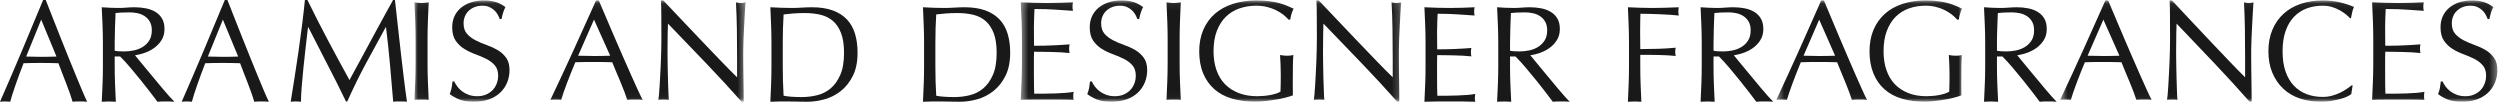 <?xml version="1.0" encoding="UTF-8"?>
<svg width="344px" height="14px" viewBox="0 0 344 14" version="1.1" xmlns="http://www.w3.org/2000/svg" xmlns:xlink="http://www.w3.org/1999/xlink">
    <!-- Generator: Sketch 54.1 (76490) - https://sketchapp.com -->
    <title>FY15.ADFLOGO.ONELINE</title>
    <desc>Created with Sketch.</desc>
    <defs>
        <polygon id="path-1" points="0.024 0.061 45.591 0.061 45.591 13.966 0.024 13.966"></polygon>
        <polygon id="path-3" points="0.457 0.061 52.807 0.061 52.807 13.966 0.457 13.966"></polygon>
        <polygon id="path-5" points="0.419 0.061 25.992 0.061 25.992 13.966 0.419 13.966"></polygon>
        <polygon id="path-7" points="0.474 0.061 60.638 0.061 60.638 13.966 0.474 13.966"></polygon>
    </defs>
    <g id="Page-1" stroke="none" stroke-width="1" fill="none" fill-rule="evenodd">
        <g id="2" transform="translate(-16, -61)">
            <g id="FY15.ADFLOGO.ONELINE" transform="translate(16, 61)">
                <path d="M3.602,7.781 C3.931,7.781 4.272,7.787 4.626,7.8 C4.98,7.814 5.321,7.821 5.649,7.821 C6.003,7.821 6.357,7.817 6.711,7.81 C7.064,7.804 7.419,7.794 7.772,7.781 L5.668,2.701 L3.602,7.781 Z M12,14 C11.823,13.973 11.655,13.961 11.498,13.961 C11.339,13.961 11.173,13.961 10.995,13.961 C10.818,13.961 10.651,13.961 10.493,13.961 C10.335,13.961 10.167,13.973 9.991,14 C9.902,13.695 9.782,13.325 9.631,12.89 C9.479,12.458 9.311,12.003 9.128,11.53 C8.945,11.058 8.758,10.578 8.569,10.09 C8.379,9.604 8.202,9.141 8.039,8.7 C7.634,8.687 7.223,8.677 6.805,8.67 C6.389,8.664 5.971,8.661 5.555,8.661 C5.163,8.661 4.778,8.664 4.399,8.67 C4.02,8.677 3.633,8.687 3.242,8.7 C2.837,9.74 2.471,10.73 2.143,11.671 C1.814,12.61 1.568,13.388 1.403,14 C1.188,13.973 0.954,13.961 0.702,13.961 C0.449,13.961 0.214,13.973 0,14 C1.024,11.667 2.023,9.348 2.995,7.042 C3.969,4.733 4.948,2.387 5.934,0 L6.294,0 C6.597,0.775 6.925,1.61 7.28,2.51 C7.634,3.41 7.994,4.32 8.361,5.24 C8.727,6.16 9.093,7.075 9.46,7.981 C9.827,8.886 10.171,9.73 10.493,10.512 C10.816,11.291 11.106,11.987 11.365,12.6 C11.624,13.215 11.835,13.68 12,14 L12,14 Z" id="Fill-1" fill="#1A1919"></path>
                <path d="M16.385,7.057 C16.604,7.069 16.845,7.075 17.109,7.075 C17.518,7.075 17.944,7.031 18.387,6.943 C18.829,6.854 19.234,6.699 19.605,6.479 C19.974,6.259 20.28,5.962 20.525,5.59 C20.769,5.217 20.891,4.747 20.891,4.181 C20.891,3.687 20.795,3.28 20.604,2.96 C20.413,2.637 20.165,2.382 19.862,2.194 C19.558,2.005 19.228,1.875 18.871,1.806 C18.515,1.735 18.166,1.702 17.822,1.702 C17.36,1.702 16.977,1.71 16.674,1.73 C16.37,1.749 16.112,1.771 15.901,1.796 C15.875,2.491 15.848,3.176 15.822,3.858 C15.795,4.538 15.782,5.221 15.782,5.901 L15.782,6.98 C15.967,7.018 16.169,7.043 16.385,7.057 Z M14.108,3.452 C14.075,2.651 14.039,1.834 14,1 C14.383,1.025 14.758,1.049 15.129,1.067 C15.498,1.087 15.875,1.096 16.257,1.096 C16.64,1.096 17.016,1.081 17.387,1.049 C17.756,1.018 18.131,1 18.515,1 C19.07,1 19.597,1.051 20.099,1.151 C20.601,1.254 21.04,1.421 21.416,1.655 C21.793,1.887 22.09,2.194 22.307,2.571 C22.525,2.95 22.634,3.424 22.634,3.99 C22.634,4.595 22.492,5.117 22.209,5.551 C21.924,5.987 21.578,6.347 21.169,6.63 C20.76,6.914 20.321,7.135 19.851,7.292 C19.383,7.45 18.957,7.554 18.575,7.605 C18.733,7.794 18.95,8.059 19.228,8.4 C19.505,8.74 19.815,9.115 20.159,9.526 C20.502,9.935 20.858,10.366 21.228,10.811 C21.598,11.26 21.954,11.688 22.298,12.099 C22.64,12.508 22.964,12.883 23.268,13.225 C23.571,13.566 23.816,13.823 24,14 C23.803,13.975 23.604,13.963 23.407,13.963 C23.208,13.963 23.011,13.963 22.812,13.963 C22.628,13.963 22.437,13.963 22.238,13.963 C22.041,13.963 21.848,13.975 21.664,14 C21.465,13.735 21.165,13.338 20.763,12.809 C20.36,12.278 19.914,11.712 19.425,11.107 C18.937,10.501 18.439,9.898 17.931,9.298 C17.423,8.701 16.957,8.191 16.535,7.774 L15.782,7.774 L15.782,9.156 C15.782,9.99 15.798,10.81 15.831,11.616 C15.864,12.424 15.901,13.218 15.94,14 C15.637,13.975 15.314,13.963 14.97,13.963 C14.626,13.963 14.303,13.975 14,14 C14.039,13.218 14.075,12.424 14.108,11.616 C14.141,10.81 14.159,9.99 14.159,9.156 L14.159,5.901 C14.159,5.069 14.141,4.253 14.108,3.452 L14.108,3.452 Z" id="Fill-2" fill="#1A1919"></path>
                <path d="M28.602,7.781 C28.931,7.781 29.272,7.787 29.626,7.8 C29.98,7.814 30.32,7.821 30.649,7.821 C31.003,7.821 31.357,7.817 31.711,7.81 C32.064,7.804 32.419,7.794 32.772,7.781 L30.668,2.701 L28.602,7.781 Z M37,14 C36.822,13.973 36.655,13.961 36.498,13.961 C36.339,13.961 36.172,13.961 35.995,13.961 C35.818,13.961 35.651,13.961 35.493,13.961 C35.335,13.961 35.167,13.973 34.991,14 C34.902,13.695 34.782,13.325 34.63,12.89 C34.479,12.458 34.311,12.003 34.128,11.53 C33.945,11.058 33.758,10.578 33.569,10.09 C33.379,9.604 33.201,9.141 33.038,8.7 C32.633,8.687 32.223,8.677 31.805,8.67 C31.389,8.664 30.971,8.661 30.555,8.661 C30.163,8.661 29.778,8.664 29.399,8.67 C29.02,8.677 28.633,8.687 28.241,8.7 C27.837,9.74 27.47,10.73 27.142,11.671 C26.814,12.61 26.567,13.388 26.403,14 C26.188,13.973 25.954,13.961 25.702,13.961 C25.449,13.961 25.214,13.973 25,14 C26.024,11.667 27.022,9.348 27.995,7.042 C28.968,4.733 29.948,2.387 30.934,0 L31.294,0 C31.597,0.775 31.925,1.61 32.28,2.51 C32.633,3.41 32.994,4.32 33.36,5.24 C33.727,6.16 34.093,7.075 34.46,7.981 C34.826,8.886 35.171,9.73 35.493,10.512 C35.815,11.291 36.106,11.987 36.365,12.6 C36.624,13.215 36.835,13.68 37,14 L37,14 Z" id="Fill-3" fill="#1A1919"></path>
                <path d="M45.114,5.52 C46.063,7.307 47.054,9.141 48.091,11.021 C48.225,10.767 48.42,10.404 48.676,9.93 C48.932,9.458 49.227,8.914 49.564,8.301 C49.9,7.688 50.26,7.025 50.643,6.31 C51.027,5.597 51.417,4.874 51.814,4.141 C52.21,3.408 52.603,2.686 52.994,1.98 C53.384,1.274 53.747,0.615 54.083,0 L54.346,0 C54.494,1.28 54.631,2.518 54.759,3.711 C54.887,4.903 55.018,6.077 55.153,7.231 C55.287,8.384 55.421,9.524 55.556,10.651 C55.691,11.777 55.839,12.895 56,14 C55.839,13.973 55.68,13.961 55.526,13.961 C55.371,13.961 55.213,13.961 55.051,13.961 C54.89,13.961 54.732,13.961 54.578,13.961 C54.423,13.961 54.265,13.973 54.104,14 C53.955,12.227 53.807,10.507 53.659,8.841 C53.512,7.174 53.329,5.475 53.114,3.74 L53.075,3.74 C52.146,5.421 51.235,7.091 50.341,8.752 C49.447,10.41 48.595,12.147 47.788,13.961 L47.607,13.961 C46.8,12.28 45.955,10.596 45.075,8.911 C44.194,7.224 43.309,5.5 42.421,3.74 L42.382,3.74 C42.287,4.567 42.182,5.464 42.068,6.431 C41.953,7.397 41.85,8.351 41.756,9.29 C41.661,10.231 41.581,11.118 41.514,11.951 C41.447,12.785 41.413,13.468 41.413,14 C41.197,13.973 40.961,13.961 40.707,13.961 C40.451,13.961 40.215,13.973 40,14 C40.175,12.92 40.357,11.781 40.545,10.58 C40.733,9.381 40.915,8.174 41.09,6.961 C41.264,5.747 41.425,4.551 41.574,3.37 C41.722,2.19 41.85,1.068 41.957,0 L42.301,0 C43.228,1.895 44.166,3.734 45.114,5.52" id="Fill-4" fill="#1A1919"></path>
                <g id="Group-10" transform="translate(57, 0)">
                    <mask id="mask-2" fill="white">
                        <use xlink:href="#path-1"></use>
                    </mask>
                    <g id="Clip-6"></g>
                    <path d="M0.133,2.848 C0.101,2.02 0.064,1.176 0.024,0.315 C0.197,0.341 0.365,0.366 0.526,0.384 C0.686,0.404 0.847,0.414 1.007,0.414 C1.168,0.414 1.329,0.404 1.489,0.384 C1.65,0.366 1.816,0.341 1.991,0.315 C1.952,1.176 1.914,2.02 1.88,2.848 C1.847,3.676 1.83,4.519 1.83,5.378 L1.83,8.741 C1.83,9.603 1.847,10.45 1.88,11.282 C1.914,12.117 1.952,12.938 1.991,13.746 C1.683,13.719 1.356,13.708 1.007,13.708 C0.659,13.708 0.332,13.719 0.024,13.746 C0.064,12.938 0.101,12.117 0.133,11.282 C0.167,10.45 0.185,9.603 0.185,8.741 L0.185,5.378 C0.185,4.519 0.167,3.676 0.133,2.848" id="Fill-5" fill="#1A1919" mask="url(#mask-2)"></path>
                    <path d="M5.935,11.918 C6.116,12.16 6.337,12.377 6.598,12.574 C6.859,12.769 7.163,12.929 7.511,13.054 C7.859,13.177 8.247,13.238 8.676,13.238 C9.117,13.238 9.515,13.163 9.869,13.013 C10.224,12.865 10.525,12.661 10.773,12.407 C11.021,12.154 11.211,11.853 11.345,11.508 C11.478,11.162 11.546,10.795 11.546,10.403 C11.546,9.804 11.389,9.328 11.074,8.977 C10.76,8.623 10.368,8.331 9.9,8.095 C9.432,7.862 8.926,7.647 8.385,7.452 C7.842,7.256 7.337,7.011 6.868,6.719 C6.4,6.424 6.008,6.05 5.694,5.593 C5.38,5.139 5.223,4.525 5.223,3.757 C5.223,3.209 5.323,2.712 5.523,2.261 C5.725,1.812 6.016,1.424 6.397,1.097 C6.779,0.772 7.236,0.518 7.772,0.335 C8.308,0.152 8.909,0.061 9.578,0.061 C10.221,0.061 10.777,0.136 11.245,0.286 C11.713,0.437 12.148,0.668 12.549,0.981 C12.429,1.202 12.328,1.436 12.248,1.684 C12.168,1.931 12.087,2.244 12.007,2.622 L11.766,2.622 C11.7,2.439 11.609,2.242 11.496,2.027 C11.382,1.812 11.228,1.613 11.034,1.43 C10.84,1.247 10.609,1.095 10.342,0.97 C10.074,0.847 9.753,0.784 9.379,0.784 C9.003,0.784 8.659,0.843 8.344,0.96 C8.029,1.079 7.755,1.245 7.522,1.46 C7.286,1.673 7.106,1.931 6.979,2.232 C6.852,2.531 6.788,2.858 6.788,3.209 C6.788,3.823 6.946,4.304 7.261,4.655 C7.574,5.009 7.965,5.305 8.435,5.545 C8.903,5.786 9.408,6.002 9.95,6.191 C10.492,6.38 10.997,6.611 11.466,6.885 C11.934,7.157 12.325,7.511 12.64,7.939 C12.954,8.37 13.111,8.945 13.111,9.662 C13.111,10.26 13.001,10.828 12.781,11.361 C12.56,11.896 12.238,12.361 11.817,12.759 C11.395,13.157 10.88,13.464 10.271,13.679 C9.662,13.892 8.97,14 8.194,14 C7.364,14 6.691,13.892 6.176,13.679 C5.661,13.464 5.23,13.218 4.881,12.946 C5.002,12.645 5.086,12.375 5.132,12.134 C5.18,11.892 5.223,11.583 5.263,11.205 L5.504,11.205 C5.611,11.439 5.755,11.678 5.935,11.918" id="Fill-7" fill="#1A1919" mask="url(#mask-2)"></path>
                    <path d="M22.547,7.667 C22.895,7.667 23.256,7.673 23.631,7.685 C24.006,7.699 24.366,7.706 24.715,7.706 C25.089,7.706 25.464,7.702 25.839,7.696 C26.213,7.689 26.589,7.679 26.963,7.667 L24.735,2.701 L22.547,7.667 Z M31.439,13.746 C31.251,13.719 31.074,13.708 30.907,13.708 C30.739,13.708 30.563,13.708 30.376,13.708 C30.188,13.708 30.01,13.708 29.844,13.708 C29.676,13.708 29.499,13.719 29.312,13.746 C29.218,13.447 29.091,13.086 28.93,12.661 C28.77,12.239 28.592,11.794 28.399,11.331 C28.204,10.87 28.007,10.401 27.806,9.924 C27.605,9.448 27.417,8.996 27.244,8.565 C26.816,8.552 26.381,8.543 25.939,8.536 C25.498,8.53 25.056,8.527 24.615,8.527 C24.199,8.527 23.792,8.53 23.39,8.536 C22.988,8.543 22.58,8.552 22.165,8.565 C21.737,9.582 21.349,10.549 21.001,11.469 C20.653,12.387 20.392,13.147 20.219,13.746 C19.99,13.719 19.743,13.708 19.476,13.708 C19.208,13.708 18.96,13.719 18.732,13.746 C19.817,11.465 20.874,9.199 21.905,6.944 C22.934,4.688 23.972,2.395 25.016,0.061 L25.398,0.061 C25.719,0.818 26.066,1.635 26.441,2.514 C26.816,3.394 27.198,4.283 27.585,5.183 C27.973,6.083 28.361,6.976 28.75,7.862 C29.138,8.747 29.503,9.572 29.844,10.336 C30.185,11.098 30.492,11.778 30.767,12.377 C31.041,12.978 31.265,13.433 31.439,13.746 L31.439,13.746 Z" id="Fill-8" fill="#1A1919" mask="url(#mask-2)"></path>
                    <path d="M40.13,8.672 C38.391,6.854 36.651,5.047 34.911,3.247 C34.897,3.613 34.884,4.103 34.871,4.714 C34.858,5.327 34.851,6.162 34.851,7.216 C34.851,7.491 34.854,7.829 34.861,8.234 C34.867,8.638 34.875,9.06 34.881,9.503 C34.888,9.948 34.897,10.396 34.911,10.854 C34.925,11.309 34.938,11.733 34.952,12.123 C34.965,12.515 34.978,12.856 34.992,13.15 C35.005,13.443 35.019,13.642 35.032,13.746 C34.817,13.719 34.584,13.708 34.329,13.708 C34.061,13.708 33.815,13.719 33.587,13.746 C33.613,13.616 33.643,13.374 33.677,13.023 C33.71,12.672 33.74,12.251 33.767,11.762 C33.793,11.274 33.824,10.742 33.857,10.169 C33.891,9.594 33.918,9.022 33.938,8.449 C33.958,7.874 33.975,7.314 33.988,6.767 C34.001,6.219 34.008,5.732 34.008,5.301 C34.008,4.05 34.005,2.975 33.998,2.076 C33.992,1.176 33.975,0.506 33.948,0.061 L34.269,0.061 C35.085,0.922 35.958,1.844 36.888,2.827 C37.818,3.812 38.742,4.783 39.659,5.742 C40.575,6.698 41.445,7.604 42.269,8.459 C43.091,9.312 43.81,10.04 44.426,10.638 L44.426,7.98 C44.426,6.611 44.416,5.279 44.396,3.98 C44.376,2.685 44.333,1.462 44.265,0.315 C44.533,0.382 44.761,0.414 44.948,0.414 C45.109,0.414 45.323,0.382 45.591,0.315 C45.564,0.603 45.533,1.032 45.5,1.607 C45.466,2.18 45.433,2.793 45.4,3.445 C45.366,4.096 45.336,4.734 45.309,5.36 C45.282,5.985 45.269,6.487 45.269,6.865 C45.269,7.192 45.269,7.582 45.269,8.038 C45.269,8.481 45.273,8.945 45.279,9.426 C45.286,9.907 45.293,10.393 45.3,10.882 C45.306,11.372 45.312,11.827 45.319,12.251 C45.326,12.674 45.33,13.043 45.33,13.356 C45.33,13.642 45.33,13.858 45.33,14 L45.048,14 C43.509,12.267 41.87,10.492 40.13,8.672" id="Fill-9" fill="#1A1919" mask="url(#mask-2)"></path>
                </g>
                <path d="M107.823,13.169 C108.088,13.231 108.449,13.279 108.905,13.31 C109.36,13.341 109.829,13.357 110.311,13.357 C111.006,13.357 111.702,13.275 112.399,13.112 C113.095,12.948 113.718,12.638 114.27,12.184 C114.82,11.729 115.269,11.108 115.617,10.32 C115.965,9.532 116.14,8.514 116.14,7.265 C116.14,6.166 116.004,5.266 115.731,4.558 C115.459,3.853 115.085,3.294 114.611,2.884 C114.137,2.474 113.569,2.189 112.912,2.032 C112.253,1.875 111.532,1.796 110.746,1.796 C110.177,1.796 109.645,1.814 109.151,1.853 C108.658,1.891 108.214,1.934 107.823,1.985 C107.784,2.59 107.756,3.223 107.737,3.886 C107.718,4.548 107.708,5.221 107.708,5.901 L107.708,9.156 C107.708,10.519 107.747,11.855 107.823,13.169 Z M106.104,3.452 C106.072,2.651 106.038,1.834 106,1 C106.48,1.025 106.959,1.049 107.433,1.067 C107.908,1.087 108.386,1.096 108.868,1.096 C109.348,1.096 109.826,1.081 110.3,1.049 C110.775,1.018 111.253,1 111.733,1 C112.848,1 113.801,1.146 114.592,1.436 C115.383,1.727 116.032,2.14 116.538,2.675 C117.044,3.212 117.415,3.868 117.649,4.643 C117.884,5.419 118,6.292 118,7.265 C118,8.525 117.782,9.588 117.345,10.452 C116.908,11.317 116.352,12.015 115.674,12.543 C114.996,13.074 114.25,13.449 113.433,13.669 C112.617,13.89 111.835,14 111.089,14 C110.658,14 110.234,13.994 109.816,13.983 C109.399,13.969 108.974,13.963 108.544,13.963 C108.114,13.963 107.69,13.963 107.272,13.963 C106.854,13.963 106.43,13.975 106,14 C106.038,13.218 106.072,12.424 106.104,11.616 C106.135,10.81 106.152,9.99 106.152,9.156 L106.152,5.901 C106.152,5.069 106.135,4.253 106.104,3.452 L106.104,3.452 Z" id="Fill-11" fill="#1A1919"></path>
                <path d="M128.823,13.169 C129.088,13.231 129.449,13.279 129.905,13.31 C130.36,13.341 130.829,13.357 131.311,13.357 C132.006,13.357 132.702,13.275 133.398,13.112 C134.095,12.948 134.718,12.638 135.269,12.184 C135.82,11.729 136.268,11.108 136.617,10.32 C136.965,9.532 137.139,8.514 137.139,7.265 C137.139,6.166 137.003,5.266 136.731,4.558 C136.459,3.853 136.085,3.294 135.611,2.884 C135.137,2.474 134.569,2.189 133.911,2.032 C133.253,1.875 132.532,1.796 131.746,1.796 C131.177,1.796 130.645,1.814 130.151,1.853 C129.658,1.891 129.214,1.934 128.823,1.985 C128.784,2.59 128.756,3.223 128.737,3.886 C128.718,4.548 128.708,5.221 128.708,5.901 L128.708,9.156 C128.708,10.519 128.747,11.855 128.823,13.169 Z M127.103,3.452 C127.072,2.651 127.038,1.834 127,1 C127.48,1.025 127.959,1.049 128.433,1.067 C128.908,1.087 129.386,1.096 129.867,1.096 C130.348,1.096 130.826,1.081 131.3,1.049 C131.775,1.018 132.253,1 132.733,1 C133.849,1 134.801,1.146 135.592,1.436 C136.383,1.727 137.032,2.14 137.538,2.675 C138.044,3.212 138.415,3.868 138.649,4.643 C138.884,5.419 139,6.292 139,7.265 C139,8.525 138.782,9.588 138.345,10.452 C137.908,11.317 137.352,12.015 136.674,12.543 C135.996,13.074 135.25,13.449 134.433,13.669 C133.617,13.89 132.835,14 132.088,14 C131.658,14 131.234,13.994 130.816,13.983 C130.399,13.969 129.974,13.963 129.544,13.963 C129.114,13.963 128.689,13.963 128.271,13.963 C127.854,13.963 127.43,13.975 127,14 C127.038,13.218 127.072,12.424 127.103,11.616 C127.135,10.81 127.152,9.99 127.152,9.156 L127.152,5.901 C127.152,5.069 127.135,4.253 127.103,3.452 L127.103,3.452 Z" id="Fill-12" fill="#1A1919"></path>
                <g id="Group-19" transform="translate(140, 0)">
                    <mask id="mask-4" fill="white">
                        <use xlink:href="#path-3"></use>
                    </mask>
                    <g id="Clip-14"></g>
                    <path d="M0.566,2.819 C0.533,1.984 0.497,1.15 0.457,0.315 C1.059,0.341 1.659,0.366 2.257,0.384 C2.853,0.404 3.453,0.414 4.057,0.414 C4.659,0.414 5.256,0.404 5.846,0.384 C6.437,0.366 7.033,0.341 7.636,0.315 C7.596,0.512 7.576,0.707 7.576,0.902 C7.576,1.097 7.596,1.294 7.636,1.488 C7.207,1.462 6.815,1.436 6.46,1.41 C6.105,1.385 5.728,1.359 5.333,1.332 C4.938,1.306 4.505,1.284 4.036,1.263 C3.567,1.245 3.004,1.235 2.347,1.235 C2.333,1.651 2.316,2.049 2.296,2.427 C2.277,2.805 2.266,3.235 2.266,3.717 C2.266,4.226 2.269,4.722 2.277,5.204 C2.283,5.685 2.286,6.05 2.286,6.298 C2.876,6.298 3.406,6.292 3.875,6.278 C4.344,6.266 4.773,6.25 5.162,6.229 C5.551,6.211 5.91,6.191 6.238,6.17 C6.567,6.152 6.878,6.13 7.174,6.103 C7.134,6.298 7.114,6.499 7.114,6.708 C7.114,6.904 7.134,7.1 7.174,7.295 C6.825,7.256 6.42,7.224 5.957,7.198 C5.494,7.171 5.032,7.155 4.569,7.15 C4.107,7.141 3.67,7.135 3.262,7.129 C2.853,7.123 2.527,7.119 2.286,7.119 C2.286,7.236 2.283,7.363 2.277,7.501 C2.269,7.637 2.266,7.809 2.266,8.018 L2.266,9.954 C2.266,10.698 2.269,11.309 2.277,11.792 C2.283,12.274 2.293,12.639 2.307,12.887 C2.749,12.887 3.218,12.887 3.714,12.887 C4.224,12.887 4.723,12.877 5.214,12.856 C5.702,12.838 6.165,12.812 6.601,12.779 C7.036,12.747 7.415,12.698 7.737,12.633 C7.71,12.724 7.693,12.823 7.686,12.935 C7.68,13.045 7.677,13.147 7.677,13.238 C7.677,13.447 7.697,13.616 7.737,13.746 C7.134,13.719 6.533,13.708 5.937,13.708 C5.34,13.708 4.733,13.708 4.117,13.708 C3.5,13.708 2.89,13.708 2.286,13.708 C1.683,13.708 1.073,13.719 0.457,13.746 C0.497,12.914 0.533,12.083 0.566,11.254 C0.6,10.427 0.618,9.582 0.618,8.721 L0.618,5.36 C0.618,4.498 0.6,3.652 0.566,2.819" id="Fill-13" fill="#1A1919" mask="url(#mask-4)"></path>
                    <path d="M10.662,11.918 C10.843,12.16 11.065,12.377 11.326,12.574 C11.588,12.769 11.892,12.929 12.241,13.054 C12.59,13.177 12.979,13.238 13.408,13.238 C13.85,13.238 14.249,13.163 14.604,13.013 C14.959,12.865 15.261,12.661 15.51,12.407 C15.758,12.154 15.948,11.853 16.082,11.508 C16.216,11.162 16.284,10.795 16.284,10.403 C16.284,9.804 16.126,9.328 15.811,8.977 C15.496,8.623 15.103,8.331 14.634,8.095 C14.165,7.862 13.658,7.647 13.116,7.452 C12.573,7.256 12.066,7.011 11.597,6.719 C11.128,6.424 10.735,6.05 10.421,5.593 C10.106,5.139 9.949,4.525 9.949,3.757 C9.949,3.209 10.049,2.712 10.25,2.261 C10.451,1.812 10.743,1.424 11.125,1.097 C11.508,0.772 11.966,0.518 12.502,0.335 C13.039,0.152 13.642,0.061 14.312,0.061 C14.956,0.061 15.513,0.136 15.982,0.286 C16.451,0.437 16.887,0.668 17.289,0.981 C17.169,1.202 17.067,1.436 16.987,1.684 C16.906,1.931 16.826,2.244 16.746,2.622 L16.504,2.622 C16.437,2.439 16.346,2.242 16.234,2.027 C16.118,1.812 15.965,1.613 15.771,1.43 C15.577,1.247 15.345,1.095 15.077,0.97 C14.809,0.847 14.487,0.784 14.112,0.784 C13.736,0.784 13.391,0.843 13.075,0.96 C12.76,1.079 12.486,1.245 12.252,1.46 C12.016,1.673 11.836,1.931 11.708,2.232 C11.581,2.531 11.517,2.858 11.517,3.209 C11.517,3.823 11.675,4.304 11.99,4.655 C12.305,5.009 12.696,5.305 13.166,5.545 C13.635,5.786 14.141,6.002 14.684,6.191 C15.228,6.38 15.734,6.611 16.204,6.885 C16.673,7.157 17.064,7.511 17.379,7.939 C17.694,8.37 17.852,8.945 17.852,9.662 C17.852,10.26 17.741,10.828 17.521,11.361 C17.299,11.896 16.978,12.361 16.556,12.759 C16.132,13.157 15.616,13.464 15.006,13.679 C14.396,13.892 13.702,14 12.925,14 C12.094,14 11.42,13.892 10.904,13.679 C10.387,13.464 9.955,13.218 9.606,12.946 C9.727,12.645 9.811,12.375 9.858,12.134 C9.905,11.892 9.949,11.583 9.989,11.205 L10.23,11.205 C10.337,11.439 10.481,11.678 10.662,11.918" id="Fill-15" fill="#1A1919" mask="url(#mask-4)"></path>
                    <path d="M20.617,2.848 C20.584,2.02 20.547,1.176 20.508,0.315 C20.681,0.341 20.849,0.366 21.01,0.384 C21.171,0.404 21.332,0.414 21.493,0.414 C21.653,0.414 21.814,0.404 21.975,0.384 C22.136,0.366 22.303,0.341 22.478,0.315 C22.438,1.176 22.401,2.02 22.367,2.848 C22.334,3.676 22.317,4.519 22.317,5.378 L22.317,8.741 C22.317,9.603 22.334,10.45 22.367,11.282 C22.401,12.117 22.438,12.938 22.478,13.746 C22.17,13.719 21.842,13.708 21.493,13.708 C21.144,13.708 20.816,13.719 20.508,13.746 C20.547,12.938 20.584,12.117 20.617,11.282 C20.65,10.45 20.668,9.603 20.668,8.741 L20.668,5.378 C20.668,4.519 20.65,3.676 20.617,2.848" id="Fill-16" fill="#1A1919" mask="url(#mask-4)"></path>
                    <path d="M36.548,1.996 C36.245,1.763 35.908,1.558 35.541,1.381 C35.173,1.204 34.763,1.062 34.314,0.95 C33.865,0.841 33.385,0.784 32.875,0.784 C32.044,0.784 31.27,0.91 30.553,1.155 C29.836,1.403 29.212,1.785 28.682,2.299 C28.152,2.815 27.737,3.467 27.436,4.255 C27.134,5.043 26.983,5.979 26.983,7.06 C26.983,8.012 27.117,8.872 27.385,9.642 C27.653,10.411 28.046,11.059 28.562,11.586 C29.078,12.115 29.708,12.521 30.453,12.808 C31.197,13.094 32.037,13.238 32.977,13.238 C33.258,13.238 33.552,13.226 33.861,13.199 C34.169,13.173 34.467,13.134 34.755,13.082 C35.043,13.029 35.313,12.963 35.561,12.887 C35.808,12.808 36.021,12.716 36.194,12.613 C36.207,12.22 36.217,11.831 36.226,11.439 C36.23,11.048 36.234,10.651 36.234,10.246 C36.234,9.792 36.226,9.335 36.205,8.878 C36.184,8.422 36.161,7.986 36.134,7.57 C36.468,7.634 36.789,7.667 37.099,7.667 C37.245,7.667 37.394,7.661 37.542,7.647 C37.688,7.634 37.83,7.608 37.964,7.57 C37.937,7.868 37.918,8.342 37.904,8.985 C37.889,9.631 37.885,10.482 37.885,11.538 C37.885,11.798 37.887,12.062 37.893,12.328 C37.901,12.596 37.904,12.86 37.904,13.12 C37.621,13.226 37.271,13.334 36.848,13.443 C36.426,13.555 35.975,13.646 35.501,13.717 C35.024,13.788 34.548,13.853 34.073,13.913 C33.596,13.971 33.164,14 32.775,14 C31.582,14 30.506,13.859 29.547,13.579 C28.588,13.301 27.774,12.867 27.104,12.28 C26.433,11.694 25.917,10.963 25.555,10.09 C25.193,9.216 25.012,8.207 25.012,7.06 C25.012,5.953 25.2,4.966 25.575,4.099 C25.95,3.232 26.48,2.498 27.164,1.899 C27.847,1.3 28.676,0.843 29.647,0.53 C30.62,0.217 31.696,0.061 32.875,0.061 C33.56,0.061 34.166,0.097 34.697,0.169 C35.225,0.242 35.695,0.335 36.105,0.453 C36.512,0.571 36.871,0.694 37.178,0.825 C37.488,0.955 37.764,1.079 38.004,1.196 C37.897,1.379 37.801,1.613 37.714,1.899 C37.626,2.185 37.567,2.453 37.542,2.701 L37.3,2.701 C37.099,2.466 36.848,2.232 36.548,1.996" id="Fill-17" fill="#1A1919" mask="url(#mask-4)"></path>
                    <path d="M47.335,8.672 C45.593,6.854 43.848,5.047 42.105,3.247 C42.092,3.613 42.08,4.103 42.068,4.714 C42.053,5.327 42.046,6.162 42.046,7.216 C42.046,7.491 42.049,7.829 42.055,8.234 C42.064,8.638 42.069,9.06 42.076,9.503 C42.084,9.948 42.092,10.396 42.105,10.854 C42.119,11.309 42.134,11.733 42.147,12.123 C42.16,12.515 42.172,12.856 42.186,13.15 C42.201,13.443 42.214,13.642 42.227,13.746 C42.013,13.719 41.779,13.708 41.524,13.708 C41.255,13.708 41.006,13.719 40.781,13.746 C40.805,13.616 40.835,13.374 40.868,13.023 C40.902,12.672 40.933,12.251 40.96,11.762 C40.986,11.274 41.017,10.742 41.05,10.169 C41.083,9.594 41.111,9.022 41.131,8.449 C41.153,7.874 41.169,7.314 41.182,6.767 C41.194,6.219 41.202,5.732 41.202,5.301 C41.202,4.05 41.199,2.975 41.19,2.076 C41.186,1.176 41.169,0.506 41.14,0.061 L41.462,0.061 C42.281,0.922 43.154,1.844 44.086,2.827 C45.018,3.812 45.945,4.783 46.863,5.742 C47.779,6.698 48.653,7.604 49.477,8.459 C50.302,9.312 51.022,10.04 51.639,10.638 L51.639,7.98 C51.639,6.611 51.628,5.279 51.608,3.98 C51.589,2.685 51.545,1.462 51.478,0.315 C51.745,0.382 51.976,0.414 52.164,0.414 C52.322,0.414 52.537,0.382 52.807,0.315 C52.778,0.603 52.748,1.032 52.715,1.607 C52.681,2.18 52.649,2.793 52.615,3.445 C52.581,4.096 52.552,4.734 52.523,5.36 C52.498,5.985 52.485,6.487 52.485,6.865 C52.485,7.192 52.485,7.582 52.485,8.038 C52.485,8.481 52.487,8.945 52.494,9.426 C52.502,9.907 52.506,10.393 52.514,10.882 C52.521,11.372 52.527,11.827 52.535,12.251 C52.54,12.674 52.544,13.043 52.544,13.356 C52.544,13.642 52.544,13.858 52.544,14 L52.264,14 C50.722,12.267 49.079,10.492 47.335,8.672" id="Fill-18" fill="#1A1919" mask="url(#mask-4)"></path>
                </g>
                <path d="M196.106,3.424 C196.074,2.616 196.038,1.808 196,1 C196.581,1.025 197.155,1.049 197.73,1.067 C198.304,1.087 198.881,1.096 199.461,1.096 C200.04,1.096 200.614,1.087 201.18,1.067 C201.749,1.049 202.322,1.025 202.902,1 C202.864,1.191 202.844,1.379 202.844,1.568 C202.844,1.757 202.864,1.947 202.902,2.136 C202.49,2.111 202.113,2.085 201.771,2.06 C201.429,2.036 201.068,2.01 200.688,1.985 C200.309,1.959 199.891,1.938 199.441,1.918 C198.991,1.9 198.449,1.891 197.818,1.891 C197.804,2.294 197.788,2.679 197.77,3.045 C197.75,3.41 197.74,3.827 197.74,4.293 C197.74,4.786 197.741,5.266 197.75,5.732 C197.756,6.198 197.758,6.551 197.758,6.792 C198.326,6.792 198.835,6.786 199.286,6.772 C199.738,6.76 200.15,6.744 200.524,6.724 C200.897,6.707 201.243,6.688 201.558,6.667 C201.876,6.65 202.173,6.628 202.458,6.602 C202.418,6.792 202.4,6.986 202.4,7.188 C202.4,7.378 202.418,7.568 202.458,7.756 C202.122,7.719 201.733,7.688 201.289,7.663 C200.843,7.637 200.397,7.621 199.953,7.615 C199.509,7.607 199.089,7.601 198.698,7.595 C198.304,7.589 197.991,7.586 197.758,7.586 C197.758,7.699 197.756,7.822 197.75,7.955 C197.741,8.087 197.74,8.254 197.74,8.456 L197.74,10.33 C197.74,11.05 197.741,11.641 197.75,12.109 C197.756,12.575 197.766,12.928 197.778,13.169 C198.203,13.169 198.653,13.169 199.131,13.169 C199.622,13.169 200.102,13.159 200.574,13.139 C201.044,13.121 201.488,13.096 201.908,13.064 C202.325,13.033 202.691,12.986 203,12.923 C202.972,13.011 202.956,13.107 202.95,13.216 C202.944,13.322 202.94,13.421 202.94,13.509 C202.94,13.711 202.96,13.874 203,14 C202.418,13.975 201.841,13.963 201.269,13.963 C200.694,13.963 200.112,13.963 199.517,13.963 C198.927,13.963 198.34,13.963 197.758,13.963 C197.179,13.963 196.593,13.975 196,14 C196.038,13.195 196.074,12.39 196.106,11.589 C196.139,10.788 196.155,9.97 196.155,9.136 L196.155,5.883 C196.155,5.049 196.139,4.23 196.106,3.424" id="Fill-20" fill="#1A1919"></path>
                <path d="M208.386,7.057 C208.604,7.069 208.845,7.075 209.111,7.075 C209.517,7.075 209.946,7.031 210.386,6.943 C210.83,6.854 211.234,6.699 211.604,6.479 C211.974,6.259 212.281,5.962 212.525,5.59 C212.768,5.217 212.892,4.747 212.892,4.181 C212.892,3.687 212.797,3.28 212.604,2.96 C212.414,2.637 212.165,2.382 211.863,2.194 C211.559,2.005 211.229,1.875 210.871,1.806 C210.515,1.735 210.166,1.702 209.822,1.702 C209.361,1.702 208.978,1.71 208.674,1.73 C208.37,1.749 208.113,1.771 207.901,1.796 C207.876,2.491 207.847,3.176 207.822,3.858 C207.796,4.538 207.782,5.221 207.782,5.901 L207.782,6.98 C207.967,7.018 208.168,7.043 208.386,7.057 Z M206.109,3.452 C206.076,2.651 206.041,1.834 206,1 C206.382,1.025 206.759,1.049 207.129,1.067 C207.497,1.087 207.876,1.096 208.259,1.096 C208.642,1.096 209.016,1.081 209.386,1.049 C209.756,1.018 210.131,1 210.515,1 C211.069,1 211.597,1.051 212.099,1.151 C212.601,1.254 213.04,1.421 213.416,1.655 C213.793,1.887 214.089,2.194 214.307,2.571 C214.525,2.95 214.634,3.424 214.634,3.99 C214.634,4.595 214.492,5.117 214.208,5.551 C213.924,5.987 213.579,6.347 213.169,6.63 C212.76,6.914 212.32,7.135 211.851,7.292 C211.383,7.45 210.958,7.554 210.575,7.605 C210.733,7.794 210.95,8.059 211.229,8.4 C211.505,8.74 211.816,9.115 212.159,9.526 C212.5,9.935 212.859,10.366 213.229,10.811 C213.597,11.26 213.953,11.688 214.298,12.099 C214.64,12.508 214.965,12.883 215.268,13.225 C215.57,13.566 215.817,13.823 216,14 C215.803,13.975 215.603,13.963 215.405,13.963 C215.208,13.963 215.01,13.963 214.813,13.963 C214.627,13.963 214.436,13.963 214.237,13.963 C214.039,13.963 213.848,13.975 213.665,14 C213.465,13.735 213.165,13.338 212.764,12.809 C212.361,12.278 211.914,11.712 211.427,11.107 C210.937,10.501 210.439,9.898 209.931,9.298 C209.423,8.701 208.958,8.191 208.534,7.774 L207.782,7.774 L207.782,9.156 C207.782,9.99 207.798,10.81 207.831,11.616 C207.863,12.424 207.901,13.218 207.942,14 C207.638,13.975 207.315,13.963 206.971,13.963 C206.627,13.963 206.304,13.975 206,14 C206.041,13.218 206.076,12.424 206.109,11.616 C206.142,10.81 206.161,9.99 206.161,9.156 L206.161,5.901 C206.161,5.069 206.142,4.253 206.109,3.452 L206.109,3.452 Z" id="Fill-21" fill="#1A1919"></path>
                <path d="M224.102,3.452 C224.071,2.651 224.035,1.834 224,1 C224.566,1.025 225.131,1.049 225.693,1.067 C226.253,1.087 226.819,1.096 227.385,1.096 C227.953,1.096 228.527,1.087 229.107,1.067 C229.688,1.049 230.318,1.025 231,1 C230.963,1.191 230.943,1.379 230.943,1.568 C230.943,1.757 230.963,1.947 231,2.136 C230.66,2.099 230.249,2.063 229.769,2.032 C229.29,2.001 228.8,1.975 228.303,1.957 C227.805,1.938 227.326,1.922 226.866,1.908 C226.406,1.897 226.023,1.891 225.72,1.891 C225.708,2.333 225.699,2.753 225.693,3.158 C225.687,3.562 225.683,3.967 225.683,4.369 C225.683,4.812 225.687,5.217 225.693,5.59 C225.699,5.962 225.702,6.349 225.702,6.754 C226.534,6.754 227.357,6.74 228.171,6.715 C228.985,6.691 229.787,6.64 230.583,6.563 C230.533,6.754 230.506,6.943 230.506,7.131 C230.506,7.32 230.533,7.511 230.583,7.699 C230.266,7.663 229.913,7.633 229.514,7.615 C229.117,7.595 228.704,7.58 228.273,7.568 C227.845,7.554 227.411,7.548 226.968,7.548 C226.528,7.548 226.106,7.548 225.702,7.548 L225.702,9.156 C225.702,9.99 225.718,10.81 225.749,11.616 C225.781,12.424 225.816,13.218 225.852,14 C225.563,13.975 225.254,13.963 224.926,13.963 C224.598,13.963 224.289,13.975 224,14 C224.035,13.218 224.071,12.424 224.102,11.616 C224.134,10.81 224.15,9.99 224.15,9.156 L224.15,5.901 C224.15,5.069 224.134,4.253 224.102,3.452" id="Fill-22" fill="#1A1919"></path>
                <path d="M236.385,7.057 C236.603,7.069 236.844,7.075 237.107,7.075 C237.519,7.075 237.942,7.031 238.387,6.943 C238.827,6.854 239.235,6.699 239.605,6.479 C239.974,6.259 240.28,5.962 240.524,5.59 C240.77,5.217 240.891,4.747 240.891,4.181 C240.891,3.687 240.795,3.28 240.605,2.96 C240.412,2.637 240.165,2.382 239.86,2.194 C239.558,2.005 239.226,1.875 238.87,1.806 C238.514,1.735 238.164,1.702 237.821,1.702 C237.358,1.702 236.976,1.71 236.673,1.73 C236.368,1.749 236.111,1.771 235.901,1.796 C235.872,2.491 235.848,3.176 235.821,3.858 C235.795,4.538 235.782,5.221 235.782,5.901 L235.782,6.98 C235.967,7.018 236.169,7.043 236.385,7.057 Z M234.107,3.452 C234.074,2.651 234.037,1.834 234,1 C234.382,1.025 234.757,1.049 235.128,1.067 C235.498,1.087 235.872,1.096 236.255,1.096 C236.638,1.096 237.017,1.081 237.387,1.049 C237.755,1.018 238.132,1 238.514,1 C239.07,1 239.597,1.051 240.099,1.151 C240.601,1.254 241.04,1.421 241.416,1.655 C241.792,1.887 242.09,2.194 242.306,2.571 C242.525,2.95 242.634,3.424 242.634,3.99 C242.634,4.595 242.492,5.117 242.208,5.551 C241.924,5.987 241.576,6.347 241.169,6.63 C240.759,6.914 240.321,7.135 239.852,7.292 C239.383,7.45 238.957,7.554 238.574,7.605 C238.733,7.794 238.951,8.059 239.226,8.4 C239.504,8.74 239.815,9.115 240.159,9.526 C240.502,9.935 240.858,10.366 241.227,10.811 C241.597,11.26 241.955,11.688 242.296,12.099 C242.64,12.508 242.963,12.883 243.268,13.225 C243.572,13.566 243.815,13.823 244,14 C243.803,13.975 243.605,13.963 243.407,13.963 C243.208,13.963 243.011,13.963 242.811,13.963 C242.628,13.963 242.436,13.963 242.239,13.963 C242.041,13.963 241.847,13.975 241.663,14 C241.466,13.735 241.164,13.338 240.761,12.809 C240.358,12.278 239.913,11.712 239.424,11.107 C238.936,10.501 238.438,9.898 237.93,9.298 C237.422,8.701 236.955,8.191 236.535,7.774 L235.782,7.774 L235.782,9.156 C235.782,9.99 235.798,10.81 235.831,11.616 C235.864,12.424 235.901,13.218 235.938,14 C235.636,13.975 235.313,13.963 234.969,13.963 C234.626,13.963 234.303,13.975 234,14 C234.037,13.218 234.074,12.424 234.107,11.616 C234.14,10.81 234.157,9.99 234.157,9.156 L234.157,5.901 C234.157,5.069 234.14,4.253 234.107,3.452 L234.107,3.452 Z" id="Fill-23" fill="#1A1919"></path>
                <g id="Group-27" transform="translate(244, 0)">
                    <mask id="mask-6" fill="white">
                        <use xlink:href="#path-5"></use>
                    </mask>
                    <g id="Clip-25"></g>
                    <path d="M4.171,7.667 C4.51,7.667 4.867,7.673 5.237,7.685 C5.604,7.699 5.958,7.706 6.3,7.706 C6.667,7.706 7.036,7.702 7.405,7.696 C7.775,7.689 8.143,7.679 8.51,7.667 L6.319,2.701 L4.171,7.667 Z M12.912,13.746 C12.728,13.719 12.551,13.708 12.387,13.708 C12.223,13.708 12.05,13.708 11.866,13.708 C11.681,13.708 11.505,13.708 11.341,13.708 C11.177,13.708 11.003,13.719 10.821,13.746 C10.727,13.447 10.603,13.086 10.444,12.661 C10.288,12.239 10.111,11.794 9.923,11.331 C9.73,10.87 9.537,10.401 9.34,9.924 C9.142,9.448 8.958,8.996 8.787,8.565 C8.365,8.552 7.938,8.543 7.503,8.536 C7.069,8.53 6.635,8.527 6.202,8.527 C5.794,8.527 5.392,8.53 4.999,8.536 C4.605,8.543 4.204,8.552 3.793,8.565 C3.373,9.582 2.992,10.549 2.65,11.469 C2.309,12.387 2.051,13.147 1.88,13.746 C1.658,13.719 1.414,13.708 1.151,13.708 C0.886,13.708 0.645,13.719 0.419,13.746 C1.485,11.465 2.527,9.199 3.539,6.944 C4.552,4.688 5.57,2.395 6.598,0.061 L6.971,0.061 C7.287,0.818 7.629,1.635 7.998,2.514 C8.365,3.394 8.742,4.283 9.123,5.183 C9.504,6.083 9.886,6.976 10.267,7.862 C10.649,8.747 11.008,9.572 11.341,10.336 C11.677,11.098 11.981,11.778 12.249,12.377 C12.518,12.978 12.739,13.433 12.912,13.746 L12.912,13.746 Z" id="Fill-24" fill="#1A1919" mask="url(#mask-6)"></path>
                    <path d="M24.563,1.996 C24.266,1.763 23.936,1.558 23.575,1.381 C23.215,1.204 22.813,1.062 22.372,0.95 C21.932,0.841 21.46,0.784 20.959,0.784 C20.144,0.784 19.385,0.91 18.682,1.155 C17.979,1.403 17.366,1.785 16.847,2.299 C16.327,2.815 15.921,3.467 15.624,4.255 C15.326,5.043 15.178,5.979 15.178,7.06 C15.178,8.012 15.31,8.872 15.575,9.642 C15.837,10.411 16.222,11.059 16.729,11.586 C17.235,12.115 17.852,12.521 18.584,12.808 C19.313,13.094 20.14,13.238 21.06,13.238 C21.337,13.238 21.624,13.226 21.927,13.199 C22.231,13.173 22.522,13.134 22.805,13.082 C23.087,13.029 23.351,12.963 23.596,12.887 C23.838,12.808 24.047,12.716 24.217,12.613 C24.229,12.22 24.239,11.831 24.247,11.439 C24.252,11.048 24.256,10.651 24.256,10.246 C24.256,9.792 24.247,9.335 24.227,8.878 C24.207,8.422 24.184,7.986 24.157,7.57 C24.485,7.634 24.801,7.667 25.105,7.667 C25.248,7.667 25.394,7.661 25.539,7.647 C25.682,7.634 25.823,7.608 25.953,7.57 C25.927,7.868 25.908,8.342 25.894,8.985 C25.88,9.631 25.875,10.482 25.875,11.538 C25.875,11.798 25.877,12.062 25.884,12.328 C25.892,12.596 25.894,12.86 25.894,13.12 C25.617,13.226 25.273,13.334 24.858,13.443 C24.445,13.555 24.002,13.646 23.537,13.717 C23.069,13.788 22.601,13.853 22.136,13.913 C21.669,13.971 21.243,14 20.861,14 C19.693,14 18.635,13.859 17.696,13.579 C16.754,13.301 15.956,12.867 15.298,12.28 C14.639,11.694 14.133,10.963 13.779,10.09 C13.424,9.216 13.246,8.207 13.246,7.06 C13.246,5.953 13.43,4.966 13.797,4.099 C14.166,3.232 14.687,2.498 15.357,1.899 C16.027,1.3 16.84,0.843 17.794,0.53 C18.748,0.217 19.804,0.061 20.959,0.061 C21.631,0.061 22.227,0.097 22.747,0.169 C23.265,0.242 23.727,0.335 24.129,0.453 C24.528,0.571 24.881,0.694 25.183,0.825 C25.486,0.955 25.756,1.079 25.992,1.196 C25.888,1.379 25.794,1.613 25.707,1.899 C25.621,2.185 25.564,2.453 25.539,2.701 L25.301,2.701 C25.105,2.466 24.858,2.232 24.563,1.996" id="Fill-26" fill="#1A1919" mask="url(#mask-6)"></path>
                </g>
                <path d="M275.386,7.057 C275.605,7.069 275.846,7.075 276.111,7.075 C276.518,7.075 276.946,7.031 277.386,6.943 C277.831,6.854 278.234,6.699 278.604,6.479 C278.974,6.259 279.281,5.962 279.526,5.59 C279.769,5.217 279.892,4.747 279.892,4.181 C279.892,3.687 279.798,3.28 279.604,2.96 C279.415,2.637 279.166,2.382 278.863,2.194 C278.559,2.005 278.23,1.875 277.872,1.806 C277.516,1.735 277.166,1.702 276.823,1.702 C276.362,1.702 275.979,1.71 275.674,1.73 C275.37,1.749 275.113,1.771 274.901,1.796 C274.876,2.491 274.847,3.176 274.823,3.858 C274.796,4.538 274.782,5.221 274.782,5.901 L274.782,6.98 C274.967,7.018 275.169,7.043 275.386,7.057 Z M273.109,3.452 C273.077,2.651 273.042,1.834 273,1 C273.383,1.025 273.76,1.049 274.13,1.067 C274.498,1.087 274.876,1.096 275.259,1.096 C275.642,1.096 276.016,1.081 276.386,1.049 C276.757,1.018 277.132,1 277.516,1 C278.069,1 278.598,1.051 279.1,1.151 C279.602,1.254 280.04,1.421 280.417,1.655 C280.793,1.887 281.089,2.194 281.307,2.571 C281.526,2.95 281.634,3.424 281.634,3.99 C281.634,4.595 281.492,5.117 281.209,5.551 C280.925,5.987 280.579,6.347 280.17,6.63 C279.76,6.914 279.32,7.135 278.851,7.292 C278.384,7.45 277.959,7.554 277.576,7.605 C277.734,7.794 277.95,8.059 278.23,8.4 C278.505,8.74 278.816,9.115 279.16,9.526 C279.501,9.935 279.859,10.366 280.23,10.811 C280.598,11.26 280.953,11.688 281.299,12.099 C281.641,12.508 281.965,12.883 282.268,13.225 C282.57,13.566 282.817,13.823 283,14 C282.803,13.975 282.604,13.963 282.406,13.963 C282.208,13.963 282.011,13.963 281.813,13.963 C281.628,13.963 281.437,13.963 281.238,13.963 C281.04,13.963 280.849,13.975 280.665,14 C280.466,13.735 280.166,13.338 279.764,12.809 C279.361,12.278 278.915,11.712 278.427,11.107 C277.938,10.501 277.44,9.898 276.931,9.298 C276.424,8.701 275.959,8.191 275.535,7.774 L274.782,7.774 L274.782,9.156 C274.782,9.99 274.798,10.81 274.832,11.616 C274.864,12.424 274.901,13.218 274.942,14 C274.638,13.975 274.315,13.963 273.971,13.963 C273.628,13.963 273.305,13.975 273,14 C273.042,13.218 273.077,12.424 273.109,11.616 C273.142,10.81 273.161,9.99 273.161,9.156 L273.161,5.901 C273.161,5.069 273.142,4.253 273.109,3.452 L273.109,3.452 Z" id="Fill-28" fill="#1A1919"></path>
                <g id="Group-35" transform="translate(283, 0)">
                    <mask id="mask-8" fill="white">
                        <use xlink:href="#path-7"></use>
                    </mask>
                    <g id="Clip-30"></g>
                    <path d="M4.255,7.667 C4.601,7.667 4.957,7.673 5.33,7.685 C5.702,7.699 6.06,7.706 6.404,7.706 C6.777,7.706 7.149,7.702 7.519,7.696 C7.889,7.689 8.261,7.679 8.633,7.667 L6.426,2.701 L4.255,7.667 Z M13.071,13.746 C12.885,13.719 12.711,13.708 12.545,13.708 C12.378,13.708 12.202,13.708 12.016,13.708 C11.83,13.708 11.656,13.708 11.491,13.708 C11.323,13.708 11.148,13.719 10.962,13.746 C10.871,13.447 10.743,13.086 10.585,12.661 C10.424,12.239 10.25,11.794 10.056,11.331 C9.866,10.87 9.667,10.401 9.469,9.924 C9.27,9.448 9.084,8.996 8.913,8.565 C8.489,8.552 8.057,8.543 7.618,8.536 C7.182,8.53 6.744,8.527 6.306,8.527 C5.894,8.527 5.491,8.53 5.092,8.536 C4.692,8.543 4.288,8.552 3.878,8.565 C3.452,9.582 3.068,10.549 2.724,11.469 C2.377,12.387 2.121,13.147 1.947,13.746 C1.719,13.719 1.475,13.708 1.211,13.708 C0.946,13.708 0.698,13.719 0.474,13.746 C1.55,11.465 2.596,9.199 3.618,6.944 C4.639,4.688 5.668,2.395 6.703,0.061 L7.083,0.061 C7.401,0.818 7.744,1.635 8.116,2.514 C8.489,3.394 8.865,4.283 9.25,5.183 C9.634,6.083 10.019,6.976 10.405,7.862 C10.79,8.747 11.152,9.572 11.491,10.336 C11.828,11.098 12.132,11.778 12.405,12.377 C12.678,12.978 12.899,13.433 13.071,13.746 L13.071,13.746 Z" id="Fill-29" fill="#1A1919" mask="url(#mask-8)"></path>
                    <path d="M21.668,8.672 C19.943,6.854 18.219,5.047 16.495,3.247 C16.482,3.613 16.468,4.103 16.455,4.714 C16.441,5.327 16.435,6.162 16.435,7.216 C16.435,7.491 16.437,7.829 16.445,8.234 C16.451,8.638 16.457,9.06 16.466,9.503 C16.472,9.948 16.482,10.396 16.495,10.854 C16.507,11.309 16.521,11.733 16.536,12.123 C16.548,12.515 16.561,12.856 16.573,13.15 C16.588,13.443 16.602,13.642 16.615,13.746 C16.402,13.719 16.17,13.708 15.918,13.708 C15.651,13.708 15.407,13.719 15.182,13.746 C15.209,13.616 15.238,13.374 15.271,13.023 C15.304,12.672 15.333,12.251 15.361,11.762 C15.386,11.274 15.415,10.742 15.448,10.169 C15.481,9.594 15.511,9.022 15.531,8.449 C15.549,7.874 15.566,7.314 15.581,6.767 C15.593,6.219 15.599,5.732 15.599,5.301 C15.599,4.05 15.597,2.975 15.589,2.076 C15.583,1.176 15.566,0.506 15.54,0.061 L15.858,0.061 C16.668,0.922 17.533,1.844 18.454,2.827 C19.377,3.812 20.293,4.783 21.201,5.742 C22.11,6.698 22.972,7.604 23.789,8.459 C24.604,9.312 25.319,10.04 25.927,10.638 L25.927,7.98 C25.927,6.611 25.919,5.279 25.898,3.98 C25.878,2.685 25.836,1.462 25.77,0.315 C26.034,0.382 26.26,0.414 26.446,0.414 C26.605,0.414 26.816,0.382 27.083,0.315 C27.056,0.603 27.027,1.032 26.994,1.607 C26.961,2.18 26.928,2.793 26.895,3.445 C26.862,4.096 26.83,4.734 26.804,5.36 C26.777,5.985 26.764,6.487 26.764,6.865 C26.764,7.192 26.764,7.582 26.764,8.038 C26.764,8.481 26.766,8.945 26.775,9.426 C26.781,9.907 26.787,10.393 26.796,10.882 C26.8,11.372 26.808,11.827 26.814,12.251 C26.82,12.674 26.825,13.043 26.825,13.356 C26.825,13.642 26.825,13.858 26.825,14 L26.545,14 C25.02,12.267 23.394,10.492 21.668,8.672" id="Fill-31" fill="#1A1919" mask="url(#mask-8)"></path>
                    <path d="M39.97,13.287 C39.71,13.411 39.4,13.523 39.034,13.62 C38.668,13.717 38.26,13.805 37.81,13.884 C37.359,13.961 36.887,14 36.398,14 C35.347,14 34.379,13.853 33.491,13.561 C32.601,13.266 31.836,12.822 31.192,12.22 C30.548,11.622 30.046,10.888 29.68,10.023 C29.314,9.156 29.132,8.169 29.132,7.06 C29.132,5.953 29.314,4.966 29.68,4.099 C30.046,3.232 30.555,2.498 31.212,1.899 C31.869,1.3 32.655,0.843 33.571,0.53 C34.487,0.217 35.494,0.061 36.596,0.061 C37.472,0.061 38.271,0.151 38.994,0.325 C39.718,0.502 40.357,0.713 40.913,0.96 C40.808,1.144 40.723,1.391 40.657,1.704 C40.591,2.017 40.536,2.276 40.495,2.486 L40.376,2.524 C40.243,2.368 40.058,2.194 39.82,1.996 C39.582,1.802 39.302,1.613 38.984,1.43 C38.665,1.247 38.308,1.095 37.909,0.97 C37.51,0.847 37.074,0.784 36.596,0.784 C35.812,0.784 35.087,0.91 34.417,1.155 C33.747,1.403 33.164,1.785 32.666,2.299 C32.168,2.815 31.778,3.467 31.502,4.255 C31.222,5.043 31.083,5.979 31.083,7.06 C31.083,8.142 31.222,9.076 31.502,9.867 C31.778,10.655 32.168,11.306 32.666,11.82 C33.164,12.336 33.747,12.716 34.417,12.963 C35.087,13.212 35.812,13.335 36.596,13.335 C37.074,13.335 37.514,13.276 37.919,13.159 C38.325,13.043 38.697,12.903 39.034,12.741 C39.371,12.576 39.677,12.401 39.95,12.212 C40.221,12.024 40.45,11.857 40.636,11.713 L40.715,11.792 L40.536,12.946 C40.417,13.049 40.227,13.163 39.97,13.287" id="Fill-32" fill="#1A1919" mask="url(#mask-8)"></path>
                    <path d="M43.51,2.819 C43.477,1.984 43.442,1.15 43.403,0.315 C43.998,0.341 44.594,0.366 45.185,0.384 C45.775,0.404 46.367,0.414 46.965,0.414 C47.563,0.414 48.152,0.404 48.737,0.384 C49.32,0.366 49.912,0.341 50.507,0.315 C50.468,0.512 50.449,0.707 50.449,0.902 C50.449,1.097 50.468,1.294 50.507,1.488 C50.082,1.462 49.694,1.436 49.343,1.41 C48.992,1.385 48.619,1.359 48.229,1.332 C47.835,1.306 47.41,1.284 46.945,1.263 C46.479,1.245 45.923,1.235 45.272,1.235 C45.26,1.651 45.243,2.049 45.222,2.427 C45.203,2.805 45.193,3.235 45.193,3.717 C45.193,4.226 45.197,4.722 45.203,5.204 C45.21,5.685 45.214,6.05 45.214,6.298 C45.797,6.298 46.322,6.292 46.785,6.278 C47.249,6.266 47.675,6.25 48.059,6.229 C48.444,6.211 48.799,6.191 49.124,6.17 C49.448,6.152 49.758,6.13 50.05,6.103 C50.011,6.298 49.99,6.499 49.99,6.708 C49.99,6.904 50.011,7.1 50.05,7.295 C49.705,7.256 49.303,7.224 48.845,7.198 C48.388,7.171 47.931,7.155 47.472,7.15 C47.015,7.141 46.583,7.135 46.178,7.129 C45.775,7.123 45.452,7.119 45.214,7.119 C45.214,7.236 45.21,7.363 45.203,7.501 C45.197,7.637 45.193,7.809 45.193,8.018 L45.193,9.954 C45.193,10.698 45.197,11.309 45.203,11.792 C45.21,12.274 45.22,12.639 45.235,12.887 C45.671,12.887 46.137,12.887 46.626,12.887 C47.131,12.887 47.624,12.877 48.108,12.856 C48.592,12.838 49.051,12.812 49.481,12.779 C49.914,12.747 50.288,12.698 50.607,12.633 C50.582,12.724 50.564,12.823 50.557,12.935 C50.55,13.045 50.548,13.147 50.548,13.238 C50.548,13.447 50.567,13.616 50.607,13.746 C50.011,13.719 49.416,13.708 48.826,13.708 C48.234,13.708 47.633,13.708 47.025,13.708 C46.413,13.708 45.809,13.708 45.214,13.708 C44.617,13.708 44.012,13.719 43.403,13.746 C43.442,12.914 43.477,12.083 43.51,11.254 C43.543,10.427 43.562,9.582 43.562,8.721 L43.562,5.36 C43.562,4.498 43.543,3.652 43.51,2.819" id="Fill-33" fill="#1A1919" mask="url(#mask-8)"></path>
                    <path d="M53.522,11.918 C53.701,12.16 53.921,12.377 54.179,12.574 C54.439,12.769 54.74,12.929 55.085,13.054 C55.43,13.177 55.814,13.238 56.238,13.238 C56.677,13.238 57.071,13.163 57.423,13.013 C57.775,12.865 58.074,12.661 58.319,12.407 C58.565,12.154 58.753,11.853 58.885,11.508 C59.017,11.162 59.086,10.795 59.086,10.403 C59.086,9.804 58.931,9.328 58.616,8.977 C58.306,8.623 57.918,8.331 57.454,8.095 C56.989,7.862 56.487,7.647 55.951,7.452 C55.414,7.256 54.911,7.011 54.448,6.719 C53.984,6.424 53.596,6.05 53.284,5.593 C52.972,5.139 52.817,4.525 52.817,3.757 C52.817,3.209 52.916,2.712 53.114,2.261 C53.315,1.812 53.602,1.424 53.981,1.097 C54.36,0.772 54.812,0.518 55.343,0.335 C55.875,0.152 56.47,0.061 57.136,0.061 C57.773,0.061 58.323,0.136 58.786,0.286 C59.251,0.437 59.683,0.668 60.08,0.981 C59.96,1.202 59.861,1.436 59.782,1.684 C59.702,1.931 59.621,2.244 59.542,2.622 L59.302,2.622 C59.236,2.439 59.148,2.242 59.036,2.027 C58.922,1.812 58.769,1.613 58.579,1.43 C58.384,1.247 58.158,1.095 57.892,0.97 C57.626,0.847 57.308,0.784 56.938,0.784 C56.565,0.784 56.222,0.843 55.912,0.96 C55.597,1.079 55.327,1.245 55.096,1.46 C54.861,1.673 54.683,1.931 54.557,2.232 C54.432,2.531 54.369,2.858 54.369,3.209 C54.369,3.823 54.525,4.304 54.836,4.655 C55.146,5.009 55.536,5.305 56,5.545 C56.466,5.786 56.967,6.002 57.504,6.191 C58.042,6.38 58.542,6.611 59.005,6.885 C59.47,7.157 59.857,7.511 60.171,7.939 C60.481,8.37 60.638,8.945 60.638,9.662 C60.638,10.26 60.527,10.828 60.31,11.361 C60.09,11.896 59.772,12.361 59.354,12.759 C58.935,13.157 58.426,13.464 57.822,13.679 C57.219,13.892 56.532,14 55.763,14 C54.94,14 54.272,13.892 53.762,13.679 C53.251,13.464 52.823,13.218 52.478,12.946 C52.597,12.645 52.68,12.375 52.727,12.134 C52.773,11.892 52.817,11.583 52.856,11.205 L53.096,11.205 C53.201,11.439 53.344,11.678 53.522,11.918" id="Fill-34" fill="#1A1919" mask="url(#mask-8)"></path>
                </g>
            </g>
        </g>
    </g>
</svg>